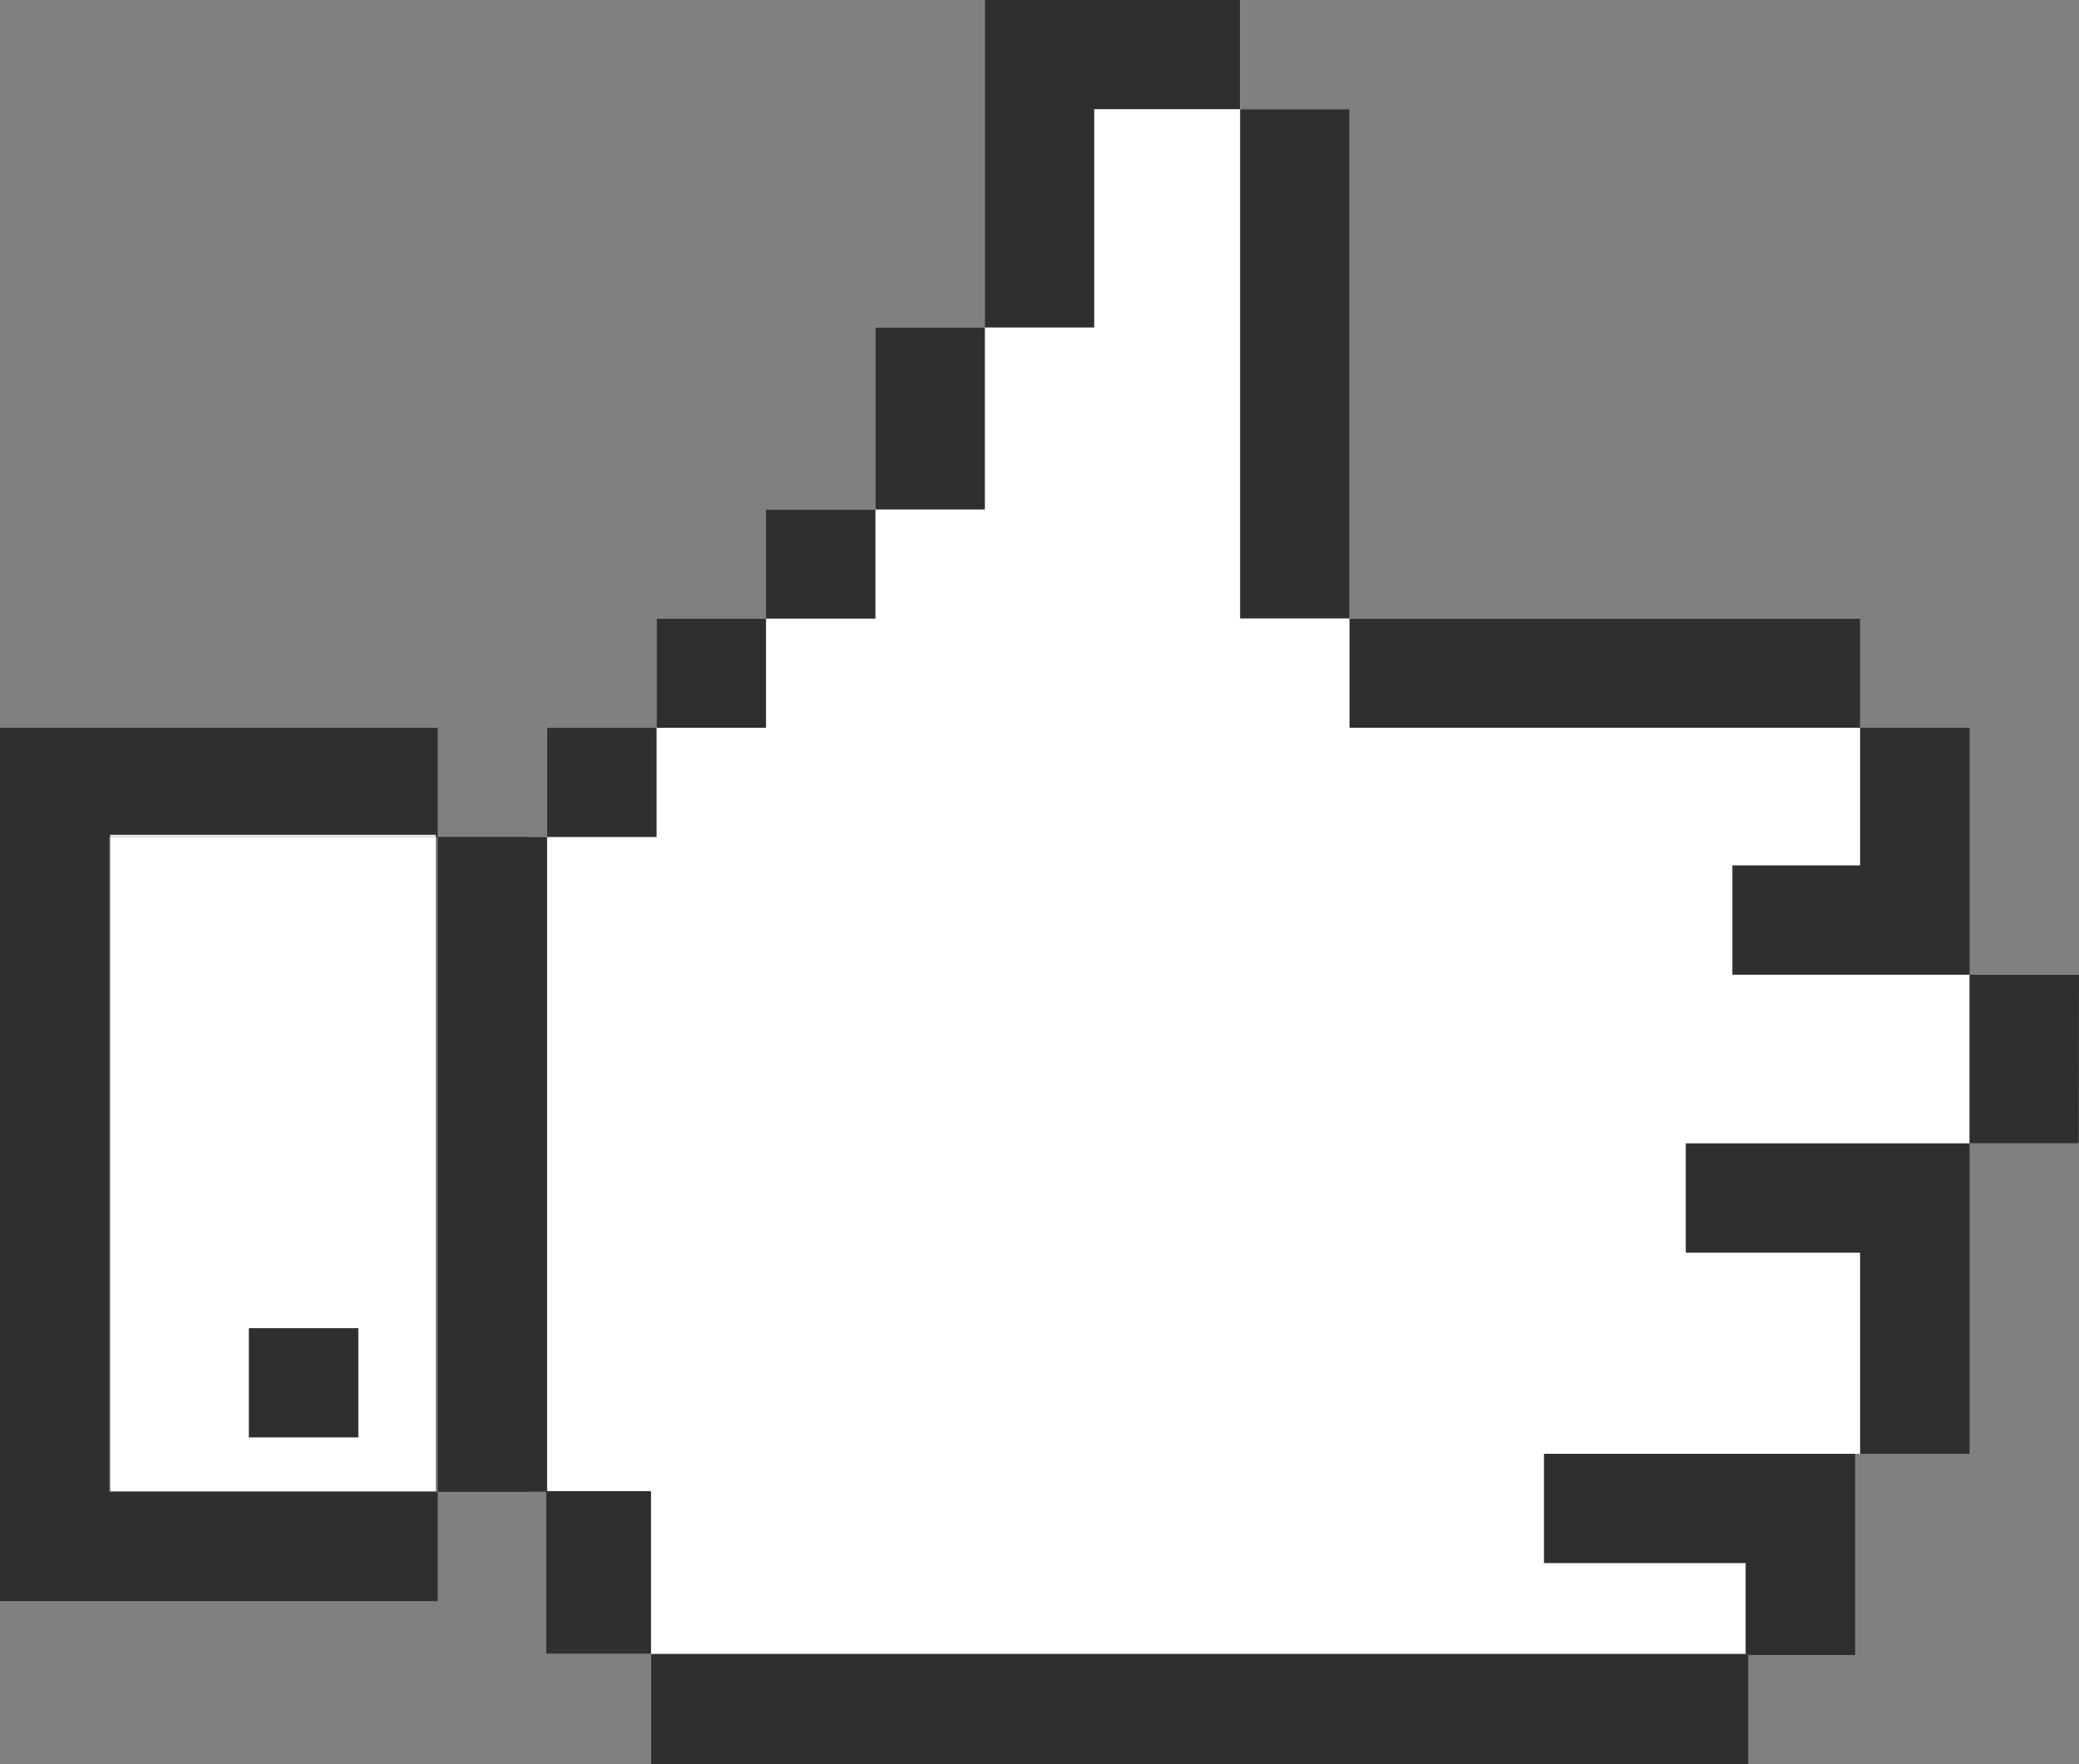 <svg id="Layer_1" data-name="Layer 1" xmlns="http://www.w3.org/2000/svg" viewBox="0 0 396 336"><rect x="0" y="0" width="396" height="336" fill="#808080" stroke="none"/><defs><style>.cls-1{fill:#fff;}.cls-2{fill:#eee;}.cls-3{fill:#2f2f2f;}</style></defs><title>thumbs-up</title><polygon class="cls-1" points="321.12 217.77 321.12 238.57 354.32 238.57 354.32 276.89 294.11 276.89 294.11 297.68 332.52 297.68 332.52 315 333 315 333 315.21 332.52 315.21 332.52 336 124 336 124 284 104.21 284 104.21 159.4 125.05 159.4 125.05 138.61 145.9 138.61 145.9 117.81 166.74 117.81 166.74 97.02 187.58 97.02 187.58 0 236.21 0 236.21 20.79 257.05 20.79 257.05 117.81 354.32 117.81 354.32 164.84 330 164.84 330 185.63 396 185.63 396 217.77 321.12 217.77"/><polygon class="cls-2" points="100.52 159.4 104.21 159.4 104.21 284 124 284 124 315 104 315 104 284.14 100.52 284.14 100.52 159.4"/><rect class="cls-2" x="104.21" y="138.61" width="20.84" height="20.79"/><rect class="cls-2" x="125.05" y="117.81" width="20.85" height="20.8"/><rect class="cls-2" x="145.9" y="97.02" width="20.84" height="20.79"/><rect class="cls-2" x="166.74" y="62.37" width="20.84" height="34.65"/><polygon class="cls-3" points="83 159.4 83 159 21 159 21 159.4 20.84 159.4 20.84 284.14 83.37 284.14 83.37 304.94 0 304.94 0 138.61 83.37 138.61 83.37 159.4 83 159.4"/><rect class="cls-3" x="21" y="159" width="62" height="0.4"/><rect class="cls-3" x="104.21" y="138.61" width="20.84" height="20.79"/><path class="cls-1" d="M20.86,159.84v124.6h62V159.84ZM68.11,274.19H47.27V253.4H68.11Z" transform="translate(0.14 -0.44)"/><rect class="cls-2" x="47.41" y="252.96" width="20.84" height="20.79"/><rect class="cls-2" x="21" y="159" width="62" height="0.4"/><rect class="cls-3" x="47.41" y="252.96" width="20.84" height="20.79"/><rect class="cls-3" x="125.05" y="117.81" width="20.85" height="20.8"/><rect class="cls-3" x="145.9" y="97.02" width="20.84" height="20.79"/><rect class="cls-3" x="166.74" y="62.37" width="20.84" height="34.65"/><polygon class="cls-3" points="236.21 0 236.21 20.79 208.42 20.79 208.42 62.37 187.58 62.37 187.58 0 236.21 0"/><path class="cls-3" d="M256.91,21.23H236.07v97h20.84Z" transform="translate(0.14 -0.44)"/><path class="cls-3" d="M354.18,118.25H256.91v20.8h97.27Z" transform="translate(0.14 -0.44)"/><polygon class="cls-3" points="375.16 138.61 375.16 185.63 330 185.63 330 164.84 354.32 164.84 354.32 138.61 375.16 138.61"/><path class="cls-3" d="M395.86,186.07H375v32.14h20.84Z" transform="translate(0.14 -0.44)"/><polygon class="cls-3" points="375.16 217.77 375.16 276.89 354.32 276.89 354.32 238.57 321.12 238.57 321.12 217.77 375.16 217.77"/><polygon class="cls-3" points="353.36 276.89 353.36 315.21 333 315.21 333 315 332.52 315 332.52 297.68 294.11 297.68 294.11 276.89 353.36 276.89"/><rect class="cls-3" x="332.52" y="315" width="0.48" height="0.21"/><rect class="cls-3" x="124" y="315" width="209" height="21"/><rect class="cls-3" x="104" y="284" width="20" height="31"/><rect class="cls-3" x="83.37" y="159.4" width="20.84" height="124.74"/></svg>